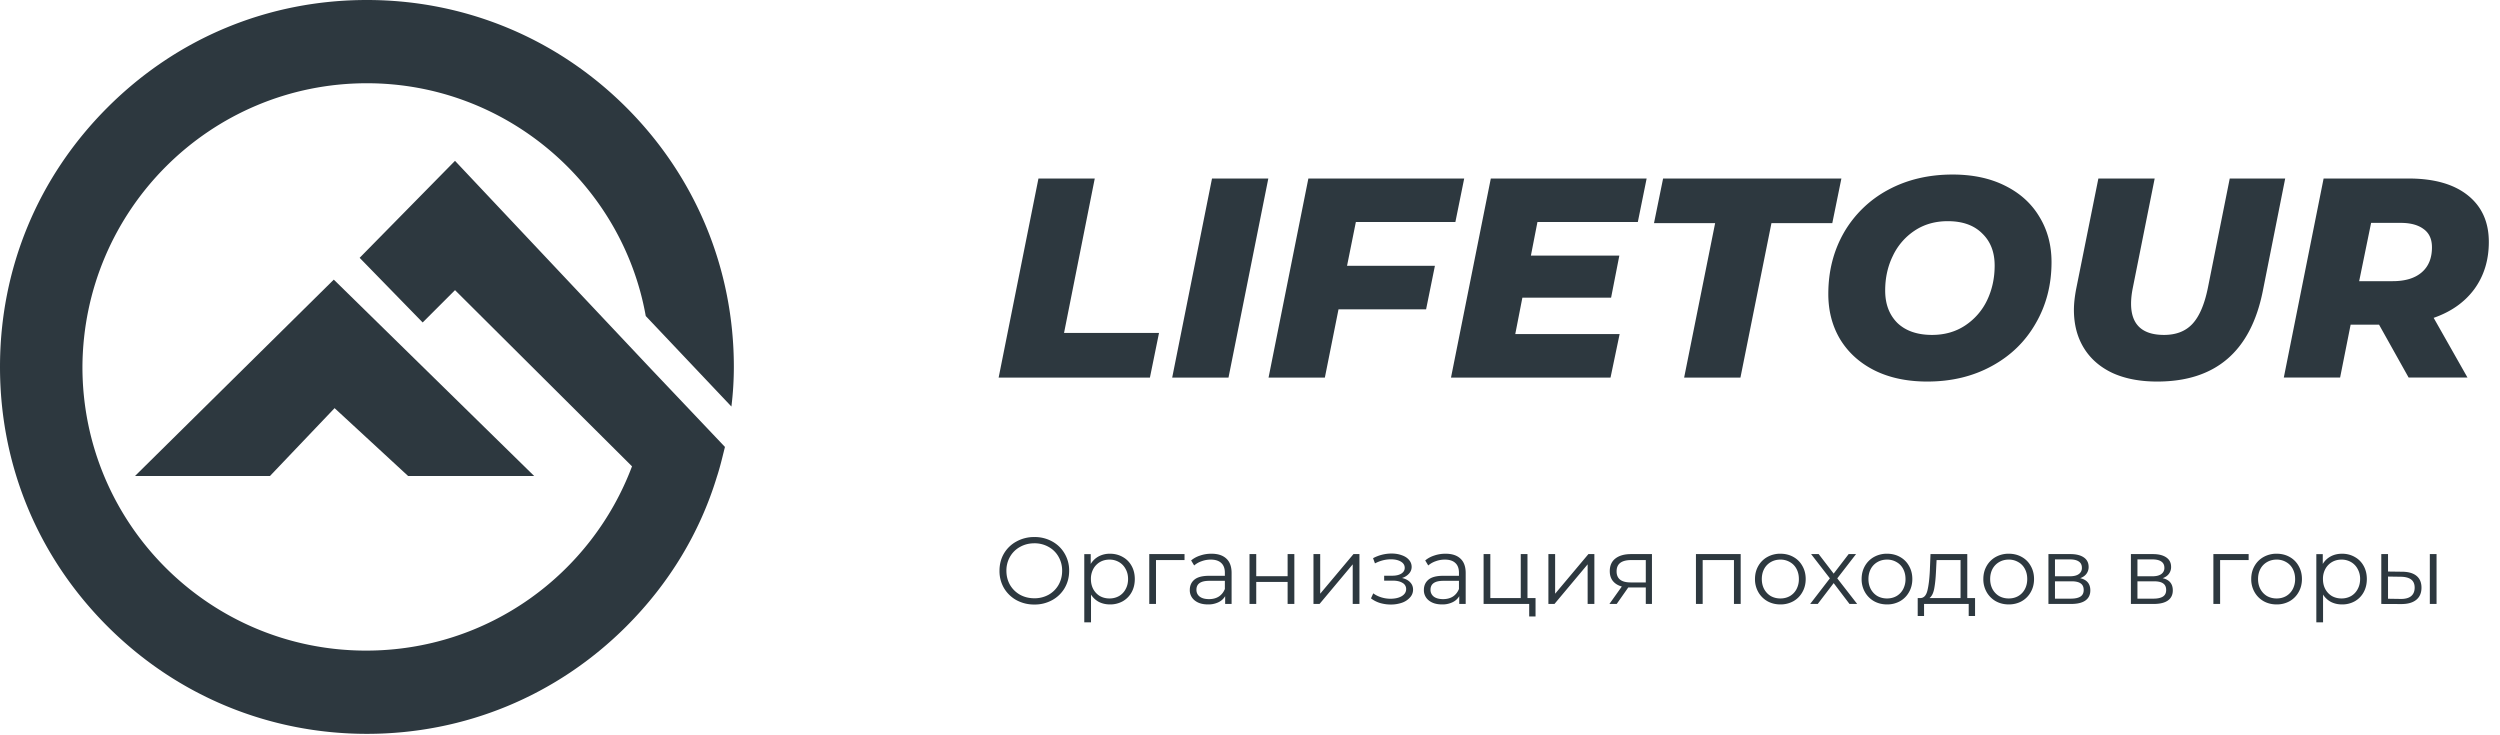 <svg width="211" height="62" fill="none" xmlns="http://www.w3.org/2000/svg"><g clip-path="url(#clip0)" fill="#2D383F"><path d="M22.782 40.177l5.457-5.73 6.208 5.73h10.64L28.172 23.6l-16.78 16.576h11.391z"/><path d="M38.403 13.574l-8.049 8.186 5.32 5.457 2.73-2.729 14.938 14.87C49.932 48.431 41.2 54.911 30.9 54.911c-13.233 0-23.942-10.71-23.942-23.943.068-13.233 10.777-23.942 24.01-23.942 11.733 0 21.555 8.526 23.533 19.645l7.23 7.64a27.46 27.46 0 00.206-3.343c0-8.253-3.206-16.03-9.073-21.896C46.998 3.206 39.222 0 30.968 0c-8.322 0-16.03 3.206-21.896 9.072S0 22.646 0 30.968c0 8.322 3.206 16.03 9.072 21.896 5.866 5.867 13.643 9.073 21.896 9.073 8.254 0 16.03-3.206 21.896-9.073 3.616-3.615 6.208-7.912 7.64-12.619.273-.819.477-1.705.682-2.524l-6.275-6.616-16.508-17.53z"/></g><path d="M87.645 15.067h4.752L89.805 28.1h8.016l-.768 3.768H84.285l3.36-16.8zm14.648 0h4.752l-3.36 16.8h-4.752l3.36-16.8zm12.141 3.672l-.744 3.696h7.416l-.744 3.672h-7.392l-1.152 5.76h-4.752l3.36-16.8h13.152l-.744 3.672h-8.4zm15.326 0l-.552 2.832h7.464l-.696 3.552h-7.488l-.6 3.072h8.808l-.768 3.672h-13.464l3.36-16.8h13.152l-.744 3.672h-8.472zm14.997.096h-5.16l.768-3.768h15.048l-.768 3.768h-5.136l-2.616 13.032h-4.752l2.616-13.032zm17.904 13.368c-1.696 0-3.176-.312-4.44-.936-1.248-.624-2.216-1.496-2.904-2.616-.672-1.12-1.008-2.4-1.008-3.84 0-1.92.44-3.648 1.32-5.184a9.472 9.472 0 013.72-3.6c1.6-.864 3.416-1.296 5.448-1.296 1.696 0 3.168.312 4.416.936 1.264.624 2.232 1.496 2.904 2.616.688 1.12 1.032 2.4 1.032 3.84 0 1.92-.448 3.648-1.344 5.184-.88 1.536-2.12 2.736-3.72 3.6-1.584.864-3.392 1.296-5.424 1.296zm.408-3.936c1.056 0 1.984-.264 2.784-.792a5.255 5.255 0 001.848-2.112c.432-.896.648-1.88.648-2.952 0-1.136-.352-2.04-1.056-2.712-.688-.688-1.656-1.032-2.904-1.032-1.056 0-1.984.264-2.784.792a5.22 5.22 0 00-1.848 2.136c-.432.88-.648 1.856-.648 2.928 0 1.136.344 2.048 1.032 2.736.704.672 1.68 1.008 2.928 1.008zm19.001 3.936c-1.456 0-2.712-.24-3.768-.72-1.056-.496-1.864-1.2-2.424-2.112-.56-.912-.84-1.984-.84-3.216 0-.512.064-1.104.192-1.776l1.872-9.312h4.752l-1.848 9.24c-.096.48-.144.92-.144 1.32 0 1.76.928 2.64 2.784 2.64 1.008 0 1.8-.304 2.376-.912.592-.624 1.032-1.64 1.32-3.048l1.848-9.24h4.68l-1.896 9.528c-1.024 5.072-3.992 7.608-8.904 7.608zm27.987-11.784c0 1.536-.408 2.864-1.224 3.984-.816 1.104-1.96 1.912-3.432 2.424l2.856 5.04h-4.968l-2.496-4.464h-2.4l-.888 4.464h-4.752l3.36-16.8h7.176c2.144 0 3.808.472 4.992 1.416 1.184.944 1.776 2.256 1.776 3.936zm-4.8.456c0-.688-.232-1.2-.696-1.536-.464-.352-1.112-.528-1.944-.528h-2.496l-1.008 4.92h2.832c1.056 0 1.872-.248 2.448-.744.576-.496.864-1.2.864-2.112zM87.3 51.022a3.125 3.125 0 01-1.511-.368 2.785 2.785 0 01-1.056-1.024 2.848 2.848 0 01-.376-1.456c0-.539.125-1.024.376-1.456a2.722 2.722 0 011.056-1.016 3.066 3.066 0 011.512-.376 3.03 3.03 0 011.496.368 2.7 2.7 0 011.056 1.024 2.8 2.8 0 01.384 1.456c0 .538-.128 1.026-.384 1.464a2.73 2.73 0 01-1.056 1.016 3.033 3.033 0 01-1.496.368zm0-.528a2.44 2.44 0 001.2-.296c.358-.203.638-.48.84-.832.203-.358.305-.755.305-1.192a2.33 2.33 0 00-.304-1.184 2.135 2.135 0 00-.84-.832 2.39 2.39 0 00-1.2-.304c-.443 0-.846.101-1.208.304a2.18 2.18 0 00-.848.832 2.33 2.33 0 00-.304 1.184c0 .437.101.834.304 1.192.208.352.49.629.848.832.362.197.765.296 1.208.296zm6.381-3.76c.395 0 .752.09 1.072.272.32.176.571.426.752.752.182.325.272.696.272 1.112 0 .421-.09.794-.272 1.12a1.943 1.943 0 01-.752.76 2.158 2.158 0 01-1.072.264c-.341 0-.65-.07-.928-.208a1.791 1.791 0 01-.672-.624v2.344h-.568v-5.76h.544v.832c.171-.278.395-.491.672-.64a2 2 0 01.952-.224zm-.04 3.776c.294 0 .56-.067.8-.2a1.44 1.44 0 00.56-.584c.139-.251.208-.536.208-.856 0-.32-.069-.603-.208-.848a1.442 1.442 0 00-.56-.584 1.57 1.57 0 00-.8-.208c-.298 0-.568.069-.808.208a1.515 1.515 0 00-.56.584 1.75 1.75 0 00-.2.848c0 .32.067.605.2.856.139.25.326.445.56.584.24.133.51.2.808.2zm6.333-3.24h-2.408v3.704h-.568v-4.208h2.976v.504zm2.269-.536c.549 0 .97.138 1.264.416.293.272.44.677.44 1.216v2.608h-.544v-.656a1.308 1.308 0 01-.568.512 1.95 1.95 0 01-.88.184c-.47 0-.843-.112-1.12-.336a1.083 1.083 0 01-.416-.888c0-.358.128-.646.384-.864.261-.219.674-.328 1.24-.328h1.336v-.256c0-.363-.102-.638-.304-.824-.203-.192-.499-.288-.888-.288-.267 0-.523.045-.768.136a1.877 1.877 0 00-.632.36l-.256-.424c.213-.182.469-.32.768-.416.298-.102.613-.152.944-.152zm-.2 3.832c.32 0 .594-.072.824-.216.229-.15.4-.363.512-.64v-.688h-1.32c-.72 0-1.08.25-1.08.752 0 .245.093.44.28.584.186.138.448.208.784.208zm3.416-3.8h.568v1.864h2.648v-1.864h.568v4.208h-.568v-1.856h-2.648v1.856h-.568v-4.208zm5.398 0h.568v3.344l2.808-3.344h.504v4.208h-.568V47.63l-2.8 3.344h-.512v-4.208zm7.47 2.016c.299.069.528.189.688.36.165.17.248.378.248.624a.958.958 0 01-.256.656 1.612 1.612 0 01-.68.448 2.848 2.848 0 01-.952.152c-.304 0-.603-.043-.896-.128a2.379 2.379 0 01-.768-.392l.192-.424c.192.144.416.256.672.336.256.08.515.12.776.12.389 0 .707-.072.952-.216.251-.15.376-.35.376-.6a.577.577 0 00-.304-.52c-.203-.128-.48-.192-.832-.192h-.72v-.416h.688c.315 0 .568-.059.76-.176.192-.123.288-.286.288-.488 0-.224-.109-.4-.328-.528-.213-.128-.493-.192-.84-.192-.453 0-.901.114-1.344.344l-.16-.44a3.332 3.332 0 011.56-.392c.32 0 .608.048.864.144.261.09.464.221.608.392.149.17.224.368.224.592a.824.824 0 01-.224.568 1.277 1.277 0 01-.592.368zM122 46.734c.55 0 .971.138 1.264.416.294.272.44.677.44 1.216v2.608h-.544v-.656a1.302 1.302 0 01-.568.512 1.945 1.945 0 01-.88.184c-.469 0-.842-.112-1.12-.336a1.086 1.086 0 01-.416-.888c0-.358.128-.646.384-.864.262-.219.675-.328 1.24-.328h1.336v-.256c0-.363-.101-.638-.304-.824-.202-.192-.498-.288-.888-.288-.266 0-.522.045-.768.136a1.887 1.887 0 00-.632.36l-.256-.424c.214-.182.47-.32.768-.416.299-.102.614-.152.944-.152zm-.2 3.832c.32 0 .595-.072.824-.216.23-.15.4-.363.512-.64v-.688h-1.32c-.72 0-1.08.25-1.08.752a.7.7 0 00.28.584c.187.138.448.208.784.208zm7.8-.088v1.552h-.536v-1.056h-3.848v-4.208h.568v3.712h2.568v-3.712h.568v3.712h.68zm1.085-3.712h.568v3.344l2.808-3.344h.504v4.208h-.568V47.63l-2.8 3.344h-.512v-4.208zm8.74 0v4.208h-.52v-1.392h-1.48l-.976 1.392h-.616l1.048-1.472c-.325-.091-.576-.246-.752-.464-.176-.219-.264-.496-.264-.832 0-.47.16-.827.48-1.072.32-.246.757-.368 1.312-.368h1.768zm-2.984 1.456c0 .624.397.936 1.192.936h1.272V47.27h-1.232c-.821 0-1.232.317-1.232.952zm10.473-1.456v4.208h-.568V47.27h-2.64v3.704h-.568v-4.208h3.776zm3.351 4.248c-.405 0-.771-.091-1.096-.272a2.046 2.046 0 01-.768-.768 2.175 2.175 0 01-.28-1.104c0-.411.093-.779.28-1.104a1.99 1.99 0 01.768-.76 2.213 2.213 0 011.096-.272c.405 0 .771.09 1.096.272.325.181.579.434.76.76.187.325.28.693.28 1.104 0 .41-.093.778-.28 1.104a1.983 1.983 0 01-.76.768 2.212 2.212 0 01-1.096.272zm0-.504c.299 0 .565-.067.8-.2.24-.139.427-.334.56-.584a1.8 1.8 0 00.2-.856c0-.32-.067-.606-.2-.856a1.388 1.388 0 00-.56-.576 1.543 1.543 0 00-.8-.208c-.299 0-.568.069-.808.208a1.457 1.457 0 00-.56.576c-.133.25-.2.536-.2.856 0 .32.067.605.2.856.139.25.325.445.56.584.24.133.509.2.808.2zm5.833.464l-1.336-1.76-1.344 1.76h-.64l1.664-2.16-1.584-2.048h.64l1.264 1.648 1.264-1.648h.624l-1.584 2.048 1.68 2.16h-.648zm3.167.04c-.405 0-.771-.091-1.096-.272a2.046 2.046 0 01-.768-.768 2.175 2.175 0 01-.28-1.104c0-.411.093-.779.28-1.104a1.99 1.99 0 01.768-.76 2.213 2.213 0 011.096-.272c.405 0 .771.09 1.096.272.325.181.579.434.76.76.187.325.28.693.28 1.104 0 .41-.093.778-.28 1.104a1.983 1.983 0 01-.76.768 2.212 2.212 0 01-1.096.272zm0-.504c.299 0 .565-.067.8-.2.24-.139.427-.334.56-.584a1.8 1.8 0 00.2-.856c0-.32-.067-.606-.2-.856a1.388 1.388 0 00-.56-.576 1.543 1.543 0 00-.8-.208c-.299 0-.568.069-.808.208a1.457 1.457 0 00-.56.576c-.133.25-.2.536-.2.856 0 .32.067.605.2.856.139.25.325.445.56.584.24.133.509.2.808.2zm7.43-.032v1.512h-.536v-1.016h-3.768v1.016h-.536v-1.512h.24c.283-.016.475-.224.576-.624.102-.4.171-.96.208-1.68l.056-1.408h3.104v3.712h.656zm-3.296-2.272c-.026.597-.077 1.09-.152 1.48-.074.384-.208.648-.4.792h2.624V47.27h-2.024l-.048.936zm6.139 2.808c-.405 0-.77-.091-1.096-.272a2.046 2.046 0 01-.768-.768 2.185 2.185 0 01-.28-1.104c0-.411.094-.779.28-1.104a1.99 1.99 0 01.768-.76 2.215 2.215 0 011.096-.272c.406 0 .771.09 1.096.272.326.181.579.434.76.76.187.325.28.693.28 1.104 0 .41-.093.778-.28 1.104a1.977 1.977 0 01-.76.768c-.325.181-.69.272-1.096.272zm0-.504c.299 0 .566-.067.8-.2.24-.139.427-.334.56-.584.134-.251.2-.536.2-.856 0-.32-.066-.606-.2-.856a1.388 1.388 0 00-.56-.576 1.54 1.54 0 00-.8-.208c-.298 0-.568.069-.808.208a1.464 1.464 0 00-.56.576c-.133.25-.2.536-.2.856 0 .32.067.605.2.856.139.25.326.445.56.584.24.133.51.2.808.2zm6.03-1.712c.571.133.856.477.856 1.032 0 .368-.136.65-.408.848-.272.197-.677.296-1.216.296h-1.912v-4.208h1.856c.48 0 .856.093 1.128.28.272.186.408.453.408.8a.94.94 0 01-.192.592c-.122.16-.296.28-.52.36zm-2.128-.16h1.264c.326 0 .574-.062.744-.184a.613.613 0 00.264-.536c0-.235-.088-.411-.264-.528-.17-.118-.418-.176-.744-.176h-1.264v1.424zm1.336 1.888c.363 0 .635-.059.816-.176.182-.118.272-.302.272-.552 0-.251-.082-.435-.248-.552-.165-.123-.426-.184-.784-.184h-1.392v1.464h1.336zm7.753-1.728c.571.133.856.477.856 1.032 0 .368-.136.65-.408.848-.272.197-.677.296-1.216.296h-1.912v-4.208h1.856c.48 0 .856.093 1.128.28.272.186.408.453.408.8a.94.94 0 01-.192.592c-.122.16-.296.28-.52.36zm-2.128-.16h1.264c.326 0 .574-.062.744-.184a.613.613 0 00.264-.536c0-.235-.088-.411-.264-.528-.17-.118-.418-.176-.744-.176h-1.264v1.424zm1.336 1.888c.363 0 .635-.059.816-.176.182-.118.272-.302.272-.552 0-.251-.082-.435-.248-.552-.165-.123-.426-.184-.784-.184h-1.392v1.464h1.336zm8.049-3.256h-2.408v3.704h-.568v-4.208h2.976v.504zm2.362 3.744c-.406 0-.771-.091-1.096-.272a2.032 2.032 0 01-.768-.768 2.175 2.175 0 01-.28-1.104c0-.411.093-.779.28-1.104.186-.326.442-.579.768-.76a2.21 2.21 0 011.096-.272c.405 0 .77.09 1.096.272.325.181.578.434.76.76.186.325.28.693.28 1.104 0 .41-.094.778-.28 1.104a1.99 1.99 0 01-.76.768 2.214 2.214 0 01-1.096.272zm0-.504c.298 0 .565-.067.8-.2.24-.139.426-.334.56-.584a1.8 1.8 0 00.2-.856c0-.32-.067-.606-.2-.856a1.394 1.394 0 00-.56-.576 1.546 1.546 0 00-.8-.208c-.299 0-.568.069-.808.208a1.45 1.45 0 00-.56.576c-.134.25-.2.536-.2.856 0 .32.066.605.2.856.138.25.325.445.56.584.24.133.509.2.808.2zm5.518-3.776c.394 0 .752.09 1.072.272.32.176.57.426.752.752.181.325.272.696.272 1.112 0 .421-.091.794-.272 1.12a1.948 1.948 0 01-.752.76 2.159 2.159 0 01-1.072.264c-.342 0-.651-.07-.928-.208a1.791 1.791 0 01-.672-.624v2.344h-.568v-5.76h.544v.832c.17-.278.394-.491.672-.64.282-.15.6-.224.952-.224zm-.04 3.776c.293 0 .56-.067.8-.2.24-.139.426-.334.56-.584.138-.251.208-.536.208-.856a1.7 1.7 0 00-.208-.848 1.446 1.446 0 00-.56-.584 1.572 1.572 0 00-.8-.208c-.299 0-.568.069-.808.208a1.507 1.507 0 00-.56.584 1.74 1.74 0 00-.2.848c0 .32.066.605.2.856.138.25.325.445.56.584.24.133.509.2.808.2zm5.124-2.256c.528.005.931.122 1.208.352.277.229.416.56.416.992 0 .448-.149.792-.448 1.032-.299.24-.725.357-1.28.352l-1.664-.008v-4.208h.568v1.472l1.2.016zm2.328-1.488h.568v4.208h-.568v-4.208zm-2.464 3.784c.389.005.683-.072.88-.232.203-.166.304-.406.304-.72 0-.31-.099-.539-.296-.688-.197-.15-.493-.227-.888-.232l-1.064-.016v1.872l1.064.016z" fill="#2D383F"/><defs><clipPath id="clip0"><path fill="#fff" d="M0 0h61.868v61.868H0z"/></clipPath></defs></svg>